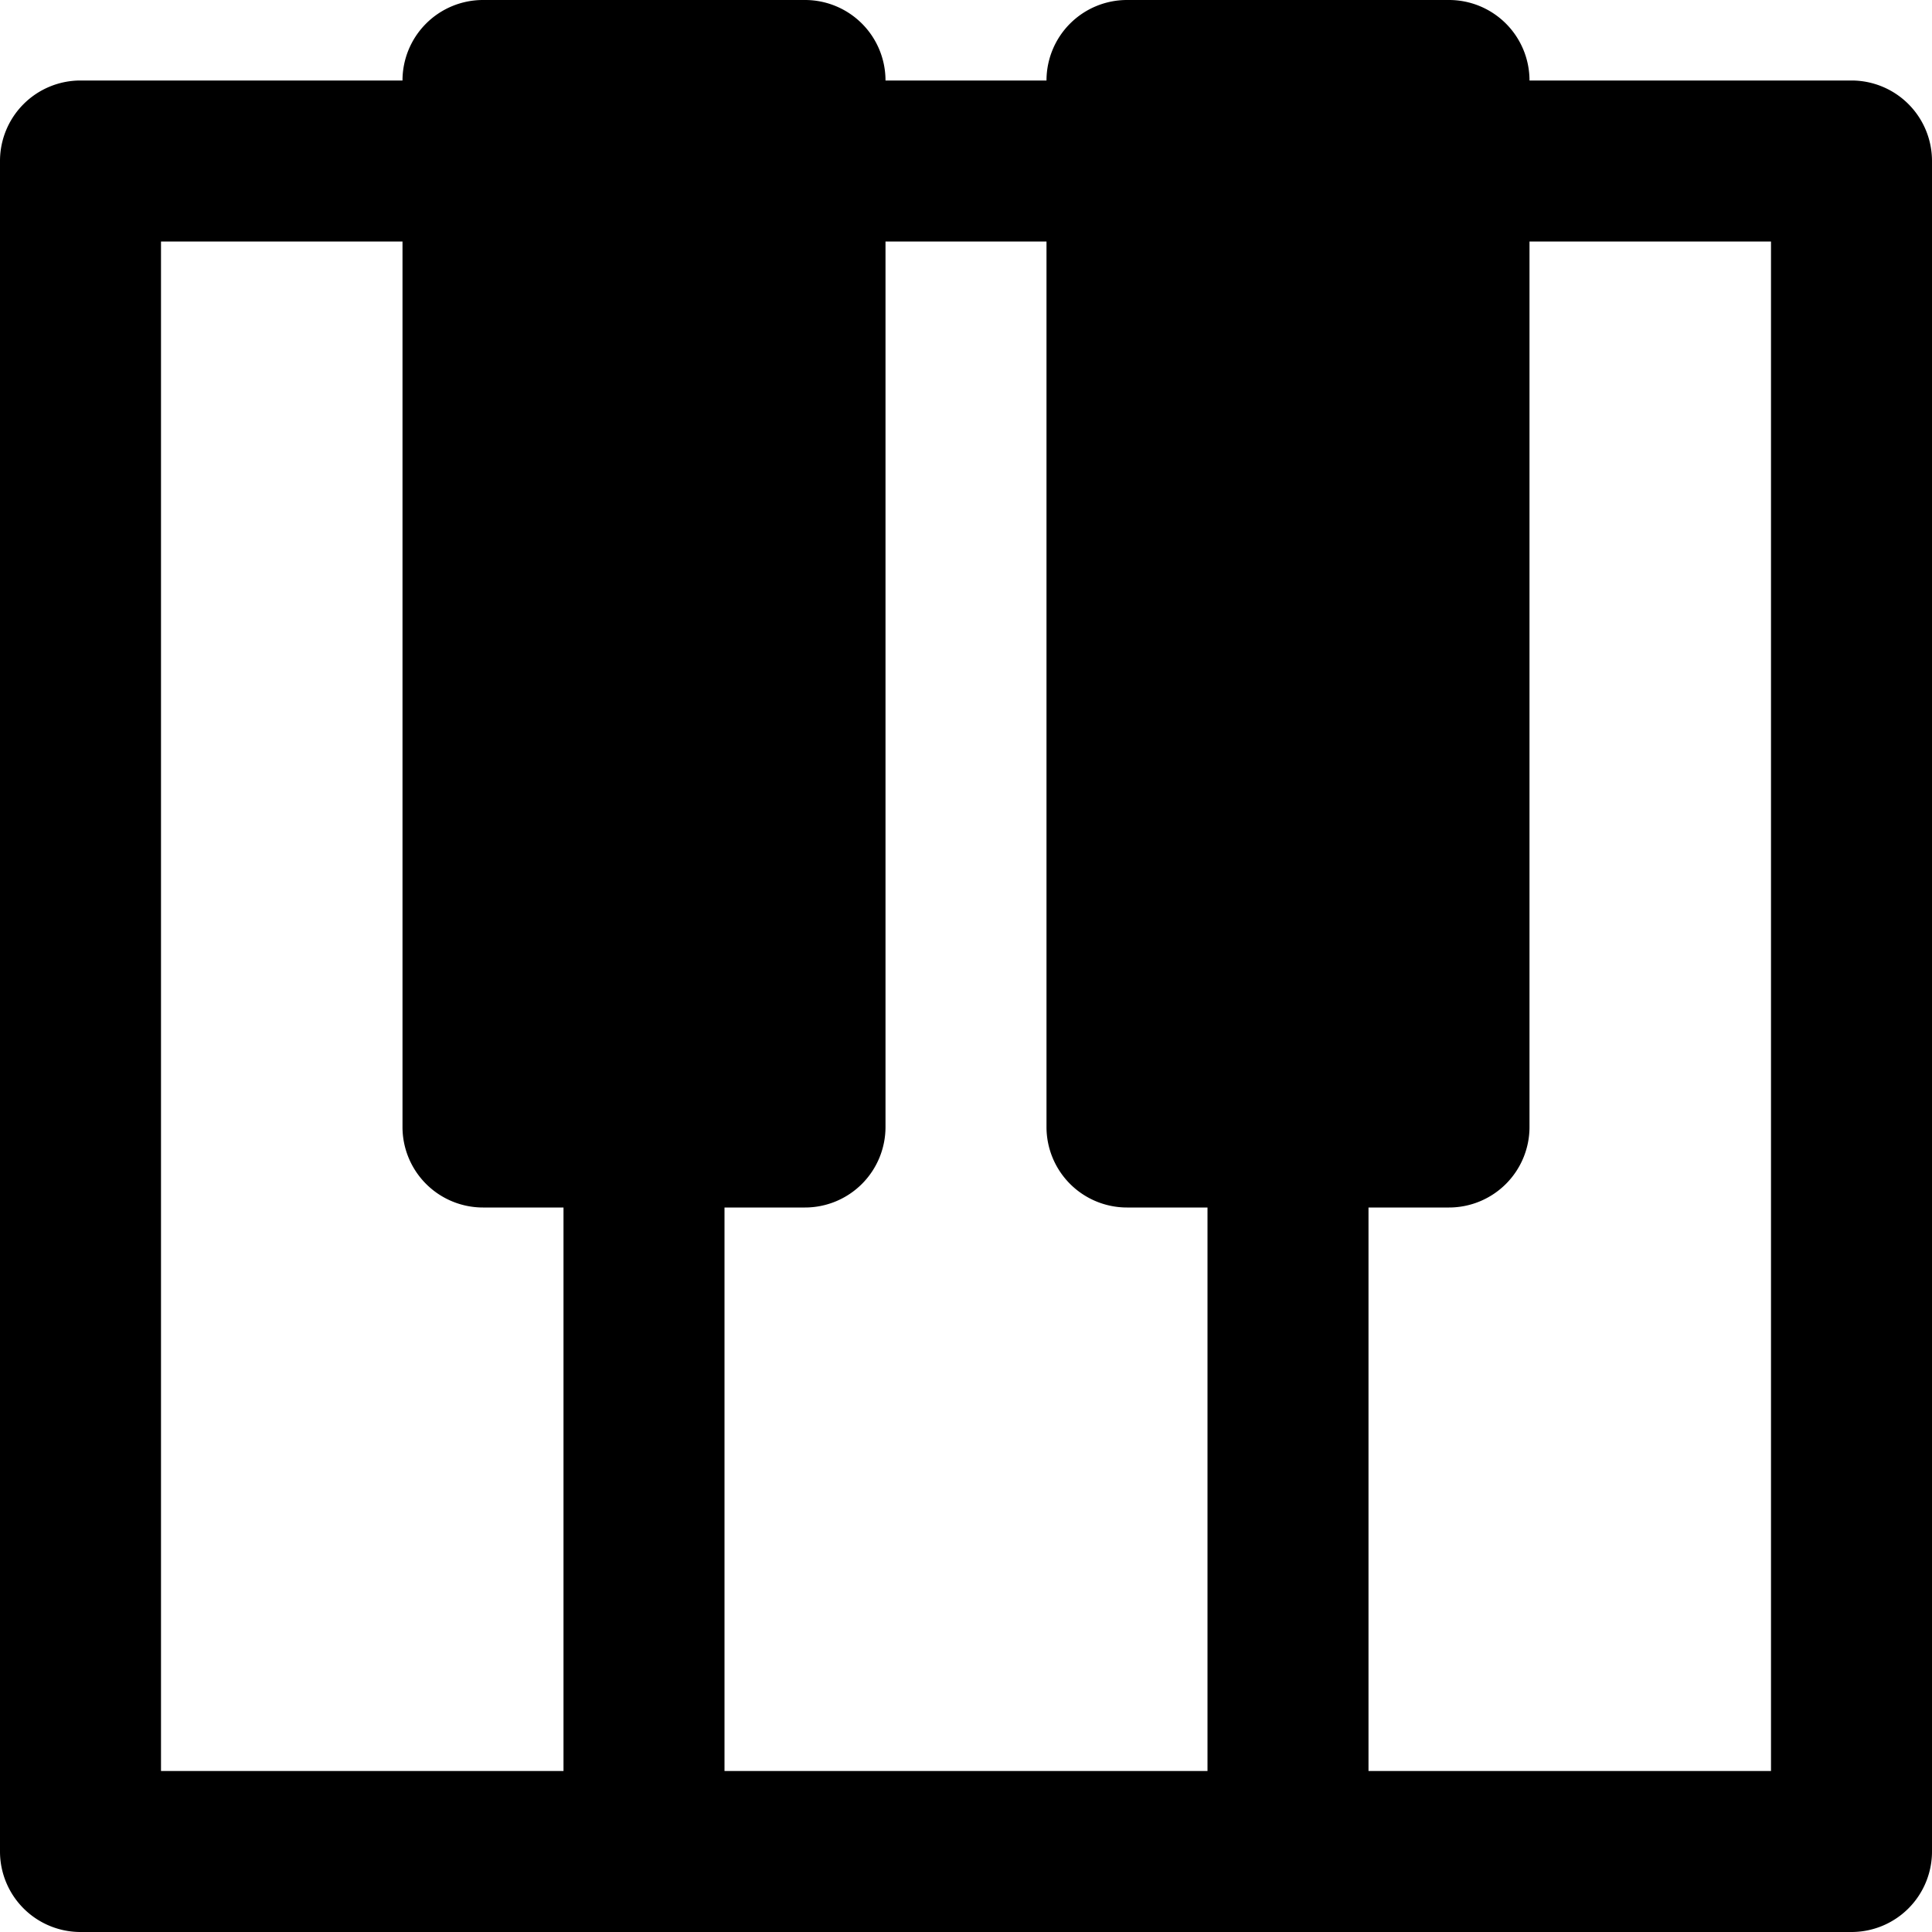 <svg id="nc_icon" xmlns="http://www.w3.org/2000/svg" xml:space="preserve" viewBox="0 0 24 24"><path fill="currentColor" d="M23 1h-4a1 1 0 0 0-1-1h-4a1 1 0 0 0-1 1h-2a1 1 0 0 0-1-1H6a1 1 0 0 0-1 1H1a1 1 0 0 0-1 1v21a1 1 0 0 0 1 1h22a1 1 0 0 0 1-1V2a1 1 0 0 0-1-1zM2 3h3v11a1 1 0 0 0 1 1h1v7H2V3zm7 12h1a1 1 0 0 0 1-1V3h2v11a1 1 0 0 0 1 1h1v7H9v-7zm13 7h-5v-7h1a1 1 0 0 0 1-1V3h3v19z" class="nc-icon-wrapper"/></svg>

